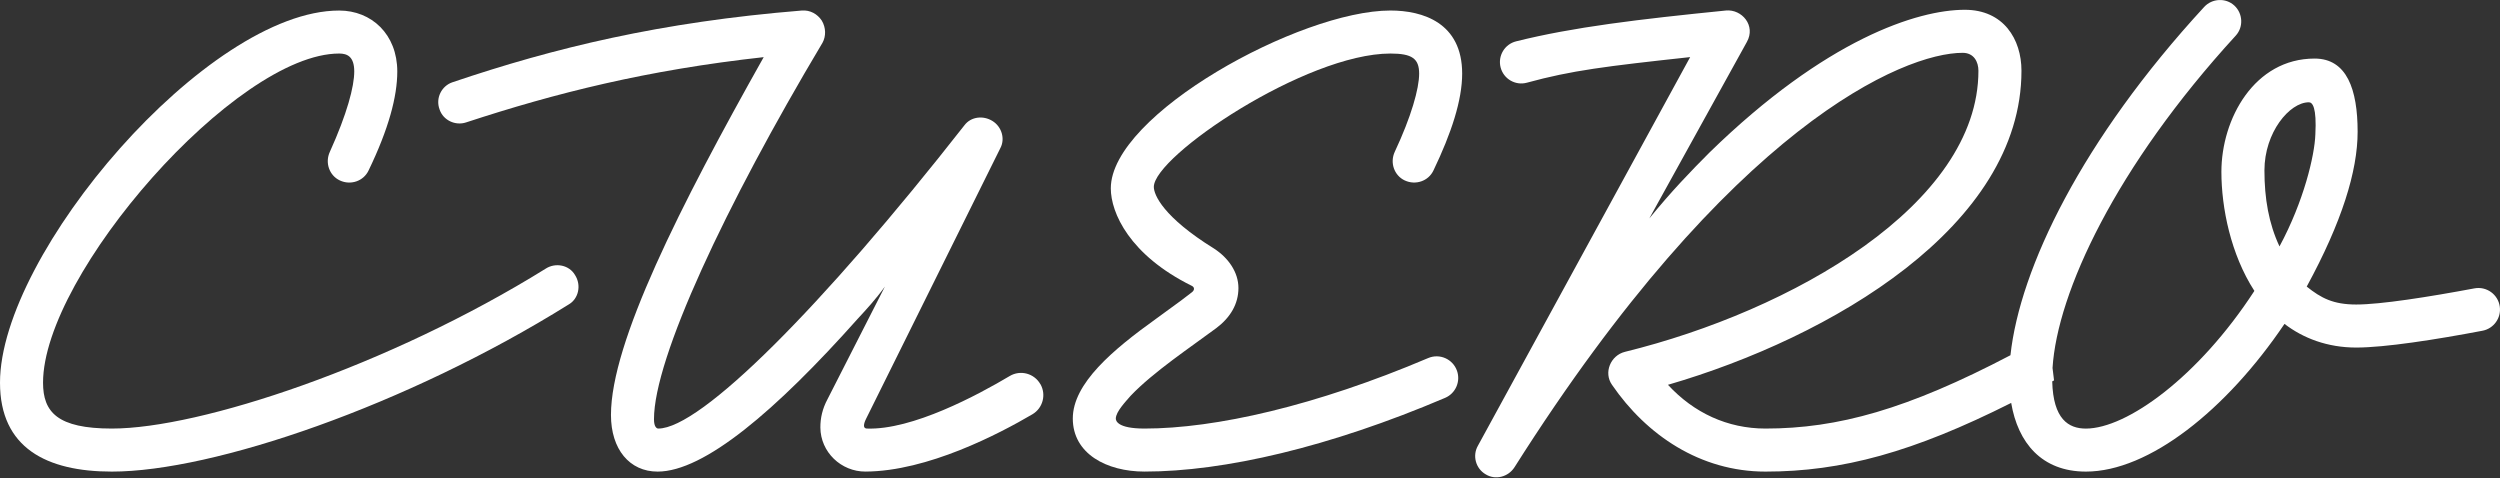 <svg width="1124" height="215" viewBox="0 0 1124 215" fill="none" xmlns="http://www.w3.org/2000/svg">
<rect x="0" y="0" width="1124" height="215" fill="#333333" stroke="none"/>
<g clip-path="url(#clip0_374_422)">
<path d="M245.34 120.79C174.74 164.63 89.95 192.68 50.3 192.68C25.8 192.68 19.35 185.27 19.35 172.05C19.35 123.37 106.07 24.07 152.5 24.07C156.05 24.07 159.27 25.36 159.27 32.13C159.27 38.9 156.05 51.15 148.31 68.24C146.05 73.08 147.99 78.88 152.82 81.14C157.65 83.4 163.46 81.46 165.72 76.63C174.75 57.93 178.62 43.42 178.62 32.14C178.62 15.38 167.01 4.74 152.51 4.74C93.17 4.73 0 114.02 0 172.05C0 201.39 20.96 212.03 50.29 212.03C95.75 212.03 182.79 182.37 255.65 136.91C260.16 134.33 261.45 128.21 258.55 123.69C255.97 119.18 249.84 117.89 245.33 120.79H245.34Z" fill="white"/>
<path d="M631.59 81.13C636.42 83.39 642.23 81.45 644.49 76.62C652.55 59.86 657.39 45.03 657.39 33.1C657.39 10.21 639.66 4.73 625.15 4.73C584.53 4.73 499.42 51.48 499.42 84.68C499.42 95.64 507.8 114.66 535.85 128.52C537.14 129.16 537.14 130.45 535.85 131.42C534.24 132.71 530.05 135.93 519.73 143.35C500.39 157.21 482.33 172.37 482.33 188.16C482.33 203.95 497.48 212.02 514.57 212.02C550.43 212.02 597.74 201.01 649.72 178.88C654.43 176.88 656.76 171.54 655.07 166.72C653.21 161.43 647.28 158.79 642.12 160.98C591.56 182.47 546.45 192.68 514.57 192.68C502.32 192.68 501.67 189.13 501.67 188.17C501.67 185.11 506.33 180.3 507.9 178.44C508.05 178.26 508.2 178.09 508.36 177.92C518.39 167.35 535.62 155.86 546.81 147.54C553.26 142.7 556.8 136.58 556.8 129.49C556.8 122.4 552.29 115.95 545.84 111.76C522.95 97.58 518.76 87.58 518.76 84.03C518.76 70.17 587.11 24.07 625.15 24.07C634.82 24.07 638.05 26.33 638.05 33.1C638.05 39.87 634.5 52.44 627.09 68.24C624.83 73.08 626.77 78.88 631.6 81.14L631.59 81.13Z" fill="white"/>
<path d="M1123.9 137.83C1123.13 132.36 1117.95 128.64 1112.52 129.65C1091.84 133.52 1070.32 136.91 1059.35 136.91C1049.03 136.91 1043.55 134.01 1037.1 128.85C1052.9 99.83 1059.99 76.95 1059.99 59.21C1059.99 40.19 1055.15 26.33 1040.65 26.33C1013.57 26.33 998.74 53.41 998.74 77.27C998.74 93.39 1002.93 114.34 1013.57 130.79C988.42 169.48 956.19 192.69 937.81 192.69C930 192.69 923.1 188.45 922.68 171.47C922.96 171.32 923.22 171.18 923.5 171.03L922.82 165.44C924.94 131.59 951.16 75 1005.19 16.02C1008.74 12.15 1008.41 6.03 1004.54 2.48C1000.67 -1.07 994.55 -0.74 991 3.12C935.99 62.86 908.13 120.69 903.9 159.71C857.58 183.99 826.3 192.68 793.75 192.68C776.66 192.68 761.51 185.59 749.91 173.01C823.09 151.73 908.85 101.76 908.85 31.8C908.85 17.62 900.79 4.4 883.38 4.4C862.1 4.4 820.84 17.62 768.61 68.55C760.23 76.93 751.52 85.96 741.53 98.21L785.37 18.9C789.56 11.48 783.11 4.07 776.02 4.72C736.5 8.69 707.38 12.16 681.63 18.59C676.48 19.88 673.36 25.12 674.66 30.26C675.97 35.47 681.31 38.6 686.49 37.18C706.66 31.65 721.91 29.81 759.9 25.67L664.47 200.4C661.89 204.91 663.5 210.72 668.02 213.29C672.21 215.87 678.01 214.58 680.92 210.07C778.28 56.31 855.98 23.75 882.41 23.75C887.57 23.75 889.5 27.94 889.5 31.81C889.5 92.1 805.36 139.81 730.56 158.19C724.11 159.8 720.89 167.54 724.76 173.02C740.23 195.59 764.41 212.03 793.75 212.03C828.13 212.03 860.21 203.29 904.23 181.15C907.26 199.07 917.95 212.03 937.81 212.03C966.18 212.03 1001 184.3 1027.11 145.62C1035.49 152.07 1046.45 156.26 1059.35 156.26C1072.25 156.26 1095.12 152.69 1116.12 148.7C1121.19 147.73 1124.61 142.96 1123.9 137.84V137.83ZM1024.86 110.79C1020.02 100.47 1018.09 89.19 1018.09 76.62C1018.09 59.53 1029.37 45.99 1038.08 45.99C1039.69 45.99 1041.63 48.25 1040.98 60.5C1040.66 69.85 1035.82 90.48 1024.86 110.79Z" fill="white"/>
<path d="M467.74 172.7C464.97 167.85 458.77 166.2 453.97 169.06C439.56 177.64 410.15 193.4 389.77 192.68C387.19 192.59 389.13 188.81 389.45 188.17L449.74 66.63C452 62.44 450.39 56.96 446.19 54.38C441.99 51.8 436.52 52.45 433.62 56.31C369.46 138.2 314.98 192.68 295.96 192.68C295.32 192.68 294.03 192.04 294.03 188.49C294.03 161.09 325.95 92.74 369.79 19.24C371.4 16.34 371.4 12.47 369.47 9.25C367.54 6.35 364.31 4.42 360.44 4.74C296.93 9.9 249.22 21.5 203.44 36.98C198.6 38.59 195.7 44.07 197.64 49.23C199.25 54.07 204.73 56.65 209.57 55.03C249.87 41.81 290.81 31.5 343.36 25.69C305.64 92.75 274.69 154 274.69 186.56C274.69 202.03 283.07 212.03 295.65 212.03C316.61 212.03 348.84 184.63 385.6 143.36C389.47 139.17 393.66 134.66 397.85 128.85L372.06 179.46C369.77 183.72 368.81 187.98 368.84 192.24C368.92 203.23 378.14 212.07 389.13 212.02C416.99 211.9 449.23 195.05 464.16 186.27C468.87 183.5 470.48 177.45 467.77 172.7H467.74Z" fill="white"/>
</g>
<defs>
<clipPath id="clip0_374_422">
<rect width="1124" height="214.63" fill="white"/>
</clipPath>
</defs>
</svg>
